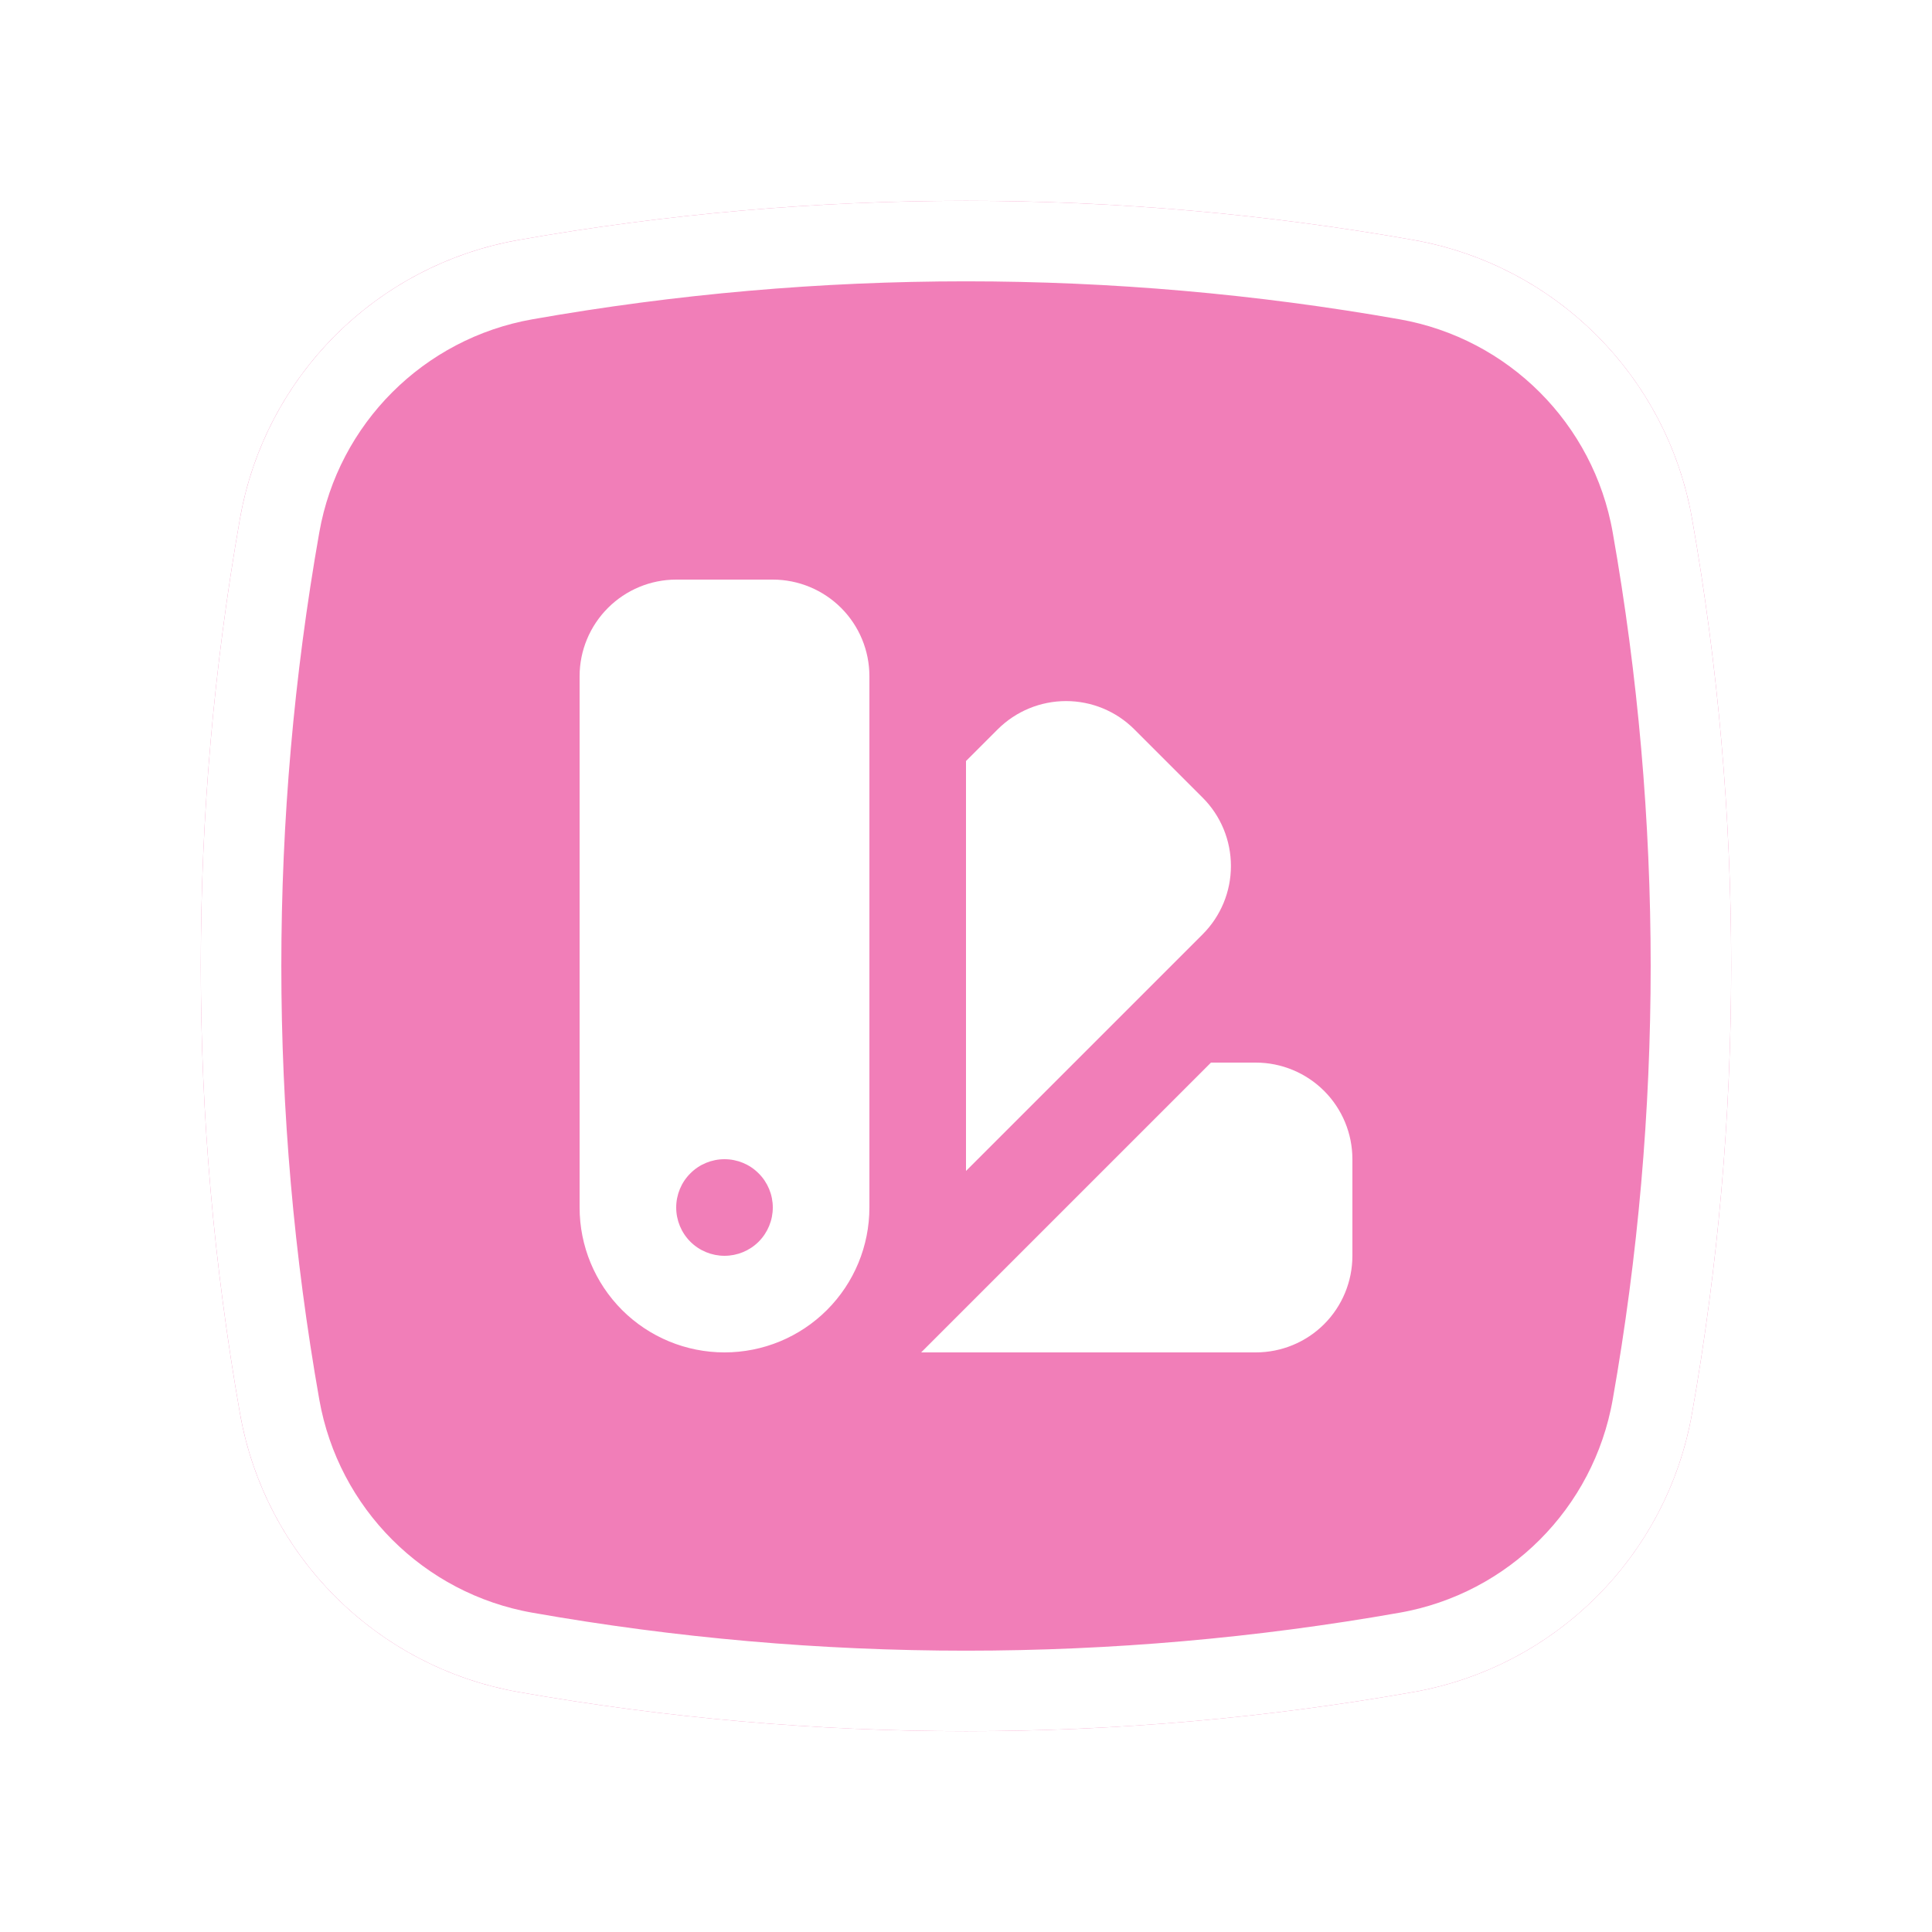 <svg width="24" height="24" viewBox="0 0 24 24" fill="none" xmlns="http://www.w3.org/2000/svg">
<g filter="url(#filter0_d_1479_20143)">
<path d="M2.981 6.44C3.293 4.675 4.675 3.293 6.44 2.981V2.981C10.118 2.332 13.882 2.332 17.56 2.981V2.981C19.325 3.293 20.707 4.675 21.019 6.44V6.44C21.668 10.118 21.668 13.882 21.019 17.56V17.56C20.707 19.325 19.325 20.707 17.56 21.019V21.019C13.882 21.668 10.118 21.668 6.44 21.019V21.019C4.675 20.707 3.293 19.325 2.981 17.56V17.56C2.332 13.882 2.332 10.118 2.981 6.44V6.44Z" fill="#F17EB8"/>
<path d="M17.473 20.526C13.852 21.165 10.148 21.165 6.527 20.526C4.969 20.252 3.749 19.031 3.474 17.473C2.835 13.852 2.835 10.148 3.474 6.527C3.749 4.969 4.969 3.749 6.527 3.474C10.148 2.835 13.852 2.835 17.473 3.474C19.031 3.749 20.252 4.969 20.526 6.527C21.165 10.148 21.165 13.852 20.526 17.473C20.252 19.031 19.031 20.252 17.473 20.526Z" stroke="white"/>
</g>
<path fill-rule="evenodd" clip-rule="evenodd" d="M8.4 7.2C8.082 7.2 7.777 7.327 7.552 7.552C7.327 7.777 7.2 8.082 7.2 8.4V15C7.2 15.478 7.39 15.935 7.727 16.273C8.065 16.611 8.523 16.8 9 16.8C9.478 16.8 9.935 16.611 10.273 16.273C10.611 15.935 10.8 15.478 10.8 15V8.4C10.8 8.082 10.674 7.777 10.449 7.552C10.224 7.327 9.918 7.2 9.6 7.2H8.4ZM9 15.6C9.159 15.6 9.312 15.537 9.424 15.425C9.537 15.312 9.6 15.159 9.6 15C9.6 14.841 9.537 14.688 9.424 14.576C9.312 14.463 9.159 14.4 9 14.4C8.841 14.4 8.688 14.463 8.576 14.576C8.463 14.688 8.4 14.841 8.4 15C8.4 15.159 8.463 15.312 8.576 15.425C8.688 15.537 8.841 15.6 9 15.6ZM12 14.546L14.94 11.606C15.165 11.381 15.291 11.076 15.291 10.758C15.291 10.439 15.165 10.134 14.94 9.909L14.091 9.06C13.866 8.835 13.561 8.709 13.243 8.709C12.925 8.709 12.619 8.835 12.394 9.06L12 9.454V14.546ZM15.6 16.8H11.443L15.043 13.2H15.6C15.918 13.2 16.224 13.327 16.449 13.552C16.674 13.777 16.8 14.082 16.8 14.4V15.6C16.8 15.918 16.674 16.224 16.449 16.449C16.224 16.674 15.918 16.8 15.6 16.8V16.8Z" fill="white"/>
<defs>
<filter id="filter0_d_1479_20143" x="0.494" y="0.494" width="23.012" height="23.012" filterUnits="userSpaceOnUse" color-interpolation-filters="sRGB">
<feFlood flood-opacity="0" result="BackgroundImageFix"/>
<feColorMatrix in="SourceAlpha" type="matrix" values="0 0 0 0 0 0 0 0 0 0 0 0 0 0 0 0 0 0 127 0" result="hardAlpha"/>
<feOffset/>
<feGaussianBlur stdDeviation="1"/>
<feComposite in2="hardAlpha" operator="out"/>
<feColorMatrix type="matrix" values="0 0 0 0 0.838 0 0 0 0 0.838 0 0 0 0 0.838 0 0 0 0.6 0"/>
<feBlend mode="normal" in2="BackgroundImageFix" result="effect1_dropShadow_1479_20143"/>
<feBlend mode="normal" in="SourceGraphic" in2="effect1_dropShadow_1479_20143" result="shape"/>
</filter>
</defs>
</svg>
